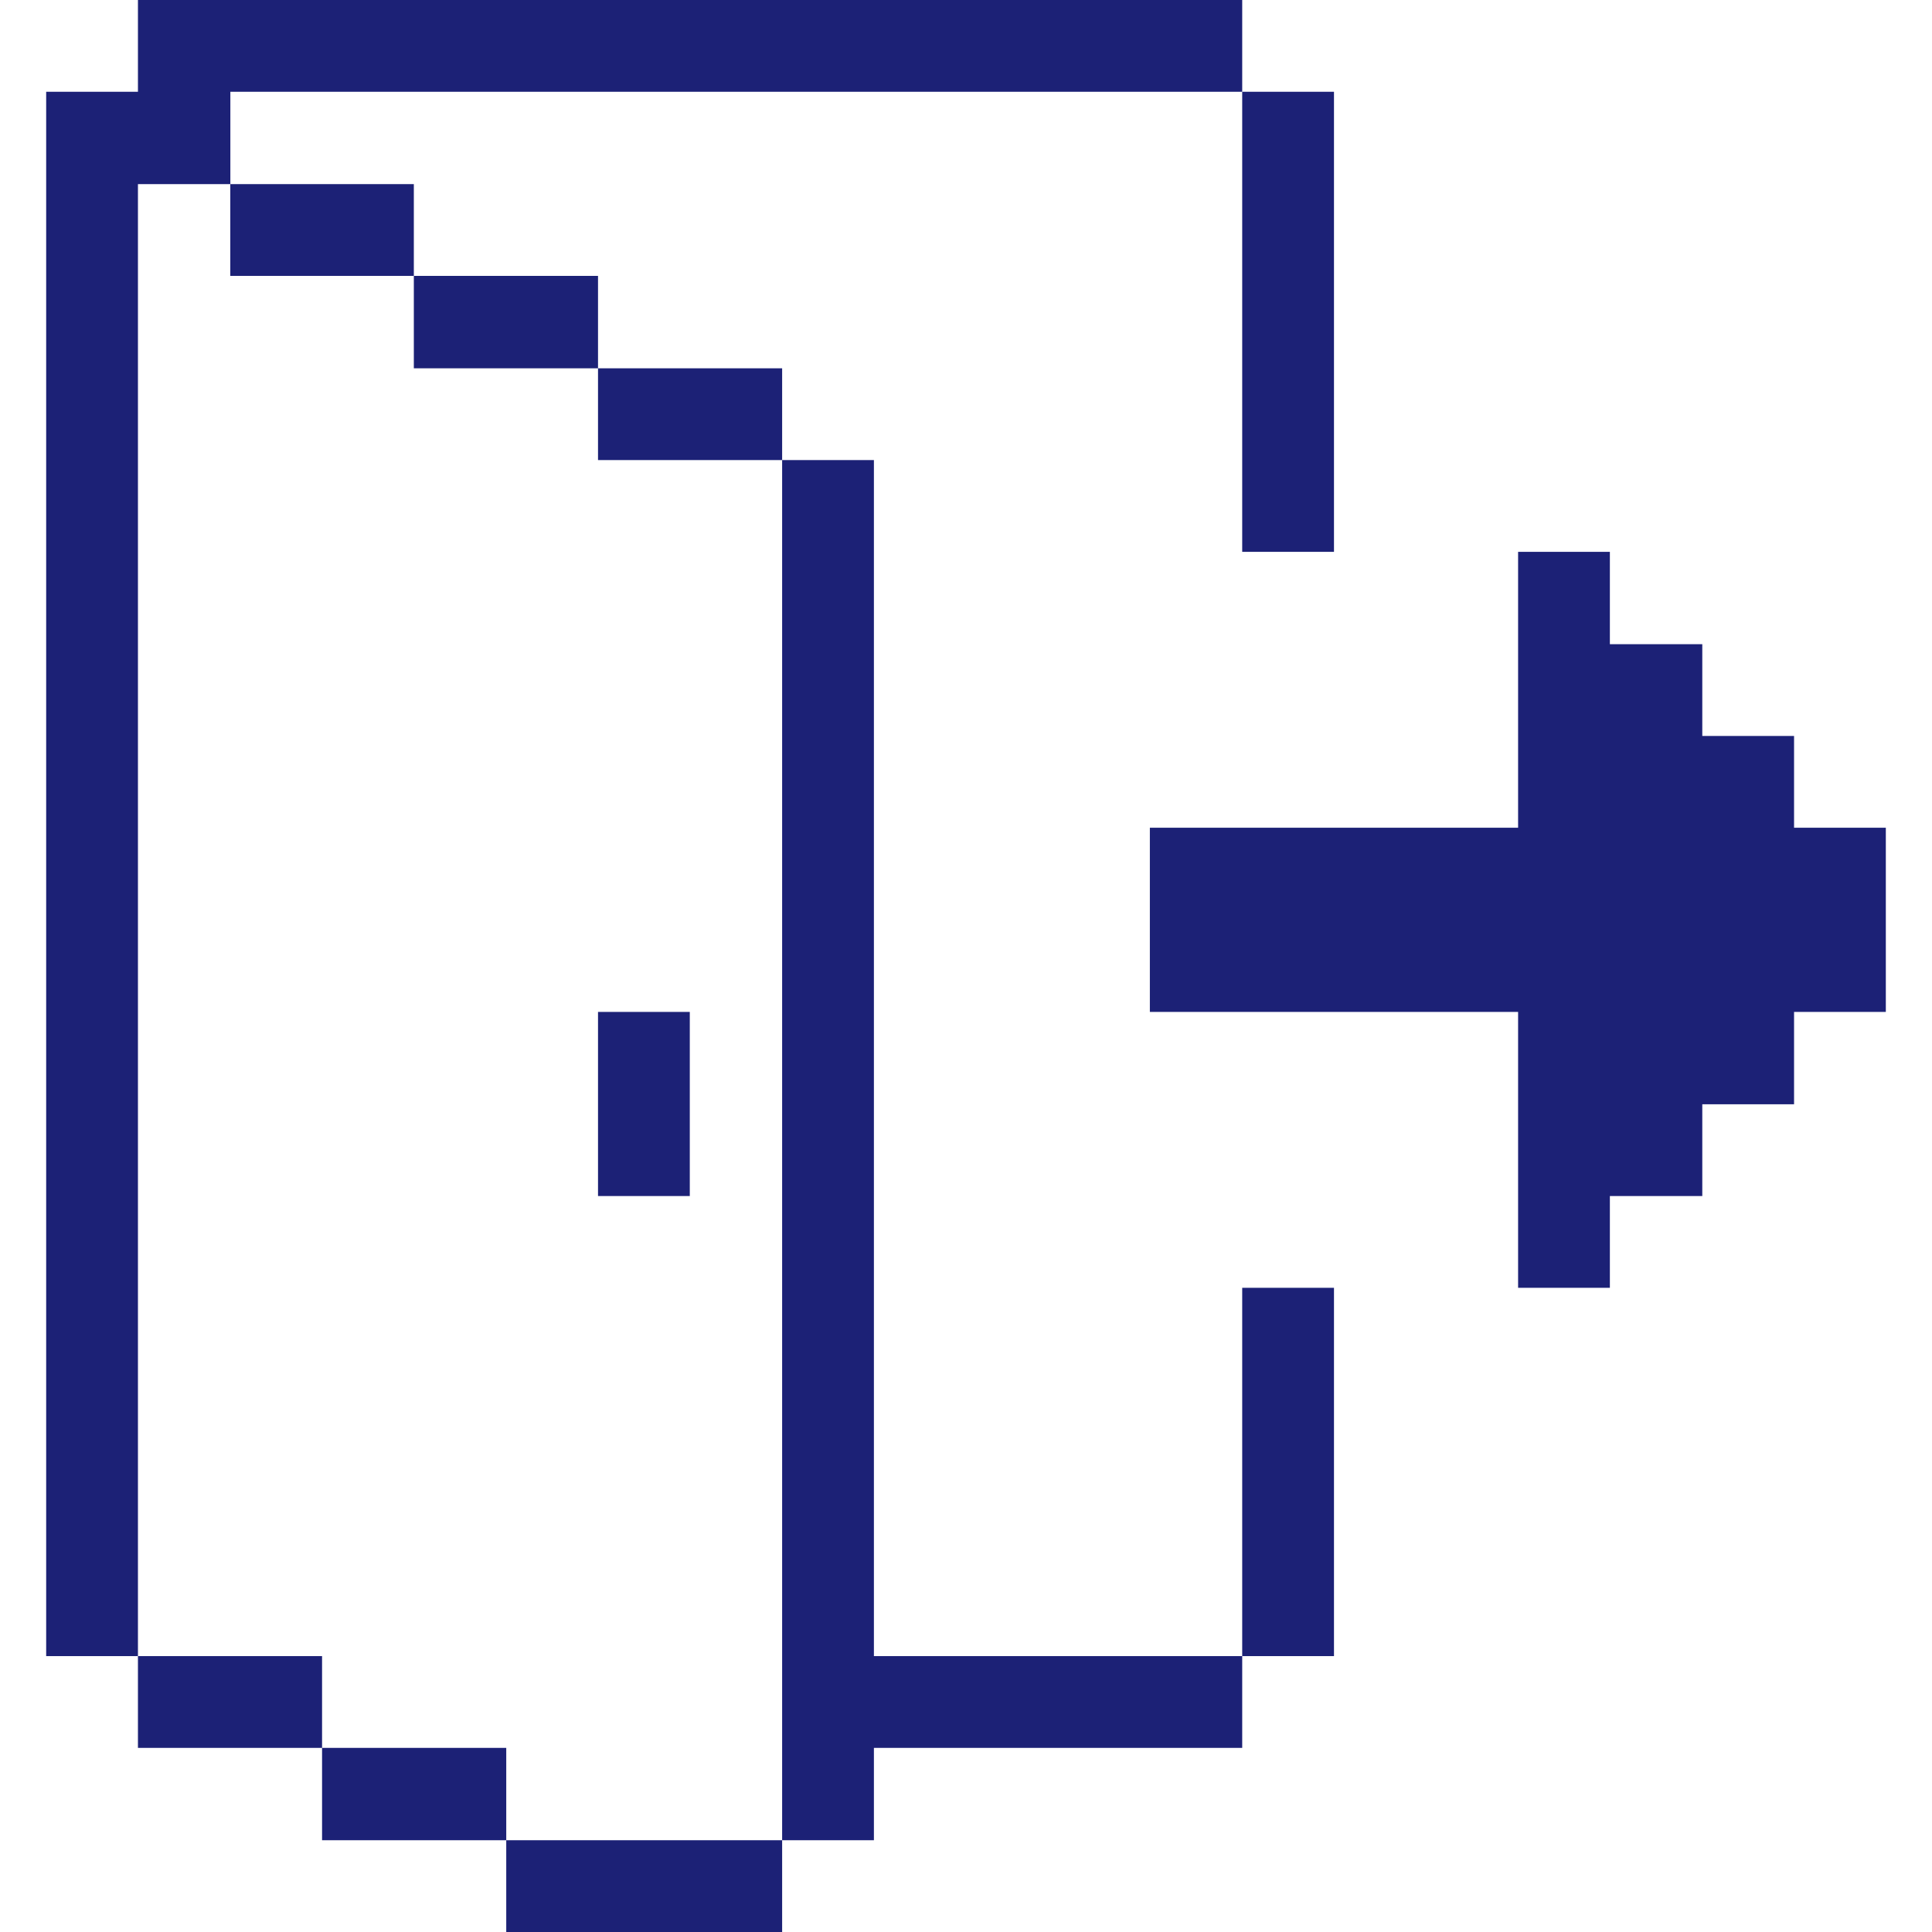 <svg width="30" height="30" viewBox="0 0 30 30" fill="none" xmlns="http://www.w3.org/2000/svg">
<g clip-path="url(#clip0_356_2)">
<path d="M23.573 8.569V12.853H17.855V15.713H23.573V19.997H24.998V18.572H26.433V17.147H27.858V15.713H29.283V12.853H27.858V11.428H26.433V10.003H24.998V8.569H23.573ZM19.289 19.997H20.714V25.716H19.289V19.997ZM19.289 1.425H20.714V8.569H19.289V1.425ZM13.57 28.575V27.141H19.289V25.716H13.57V7.144H12.145V28.575H13.57ZM7.861 28.575H12.145V30H7.861V28.575ZM9.286 15.713H10.711V18.572H9.286V15.713ZM9.286 5.719H12.145V7.144H9.286V5.719ZM5.001 27.141H7.861V28.575H5.001V27.141ZM6.426 4.284H9.286V5.719H6.426V4.284ZM2.142 25.716H5.001V27.141H2.142V25.716ZM3.576 2.859H6.426V4.284H3.576V2.859Z" fill="#1C2176"/>
<path d="M2.142 0V1.425H0.717V25.716H2.142V2.859H3.577V1.425H19.289V0H2.142Z" fill="#1C2176"/>
</g>
<defs>
<clipPath id="clip0_356_2">
<rect width="30" height="30" fill="white"/>
</clipPath>
</defs>
</svg>
